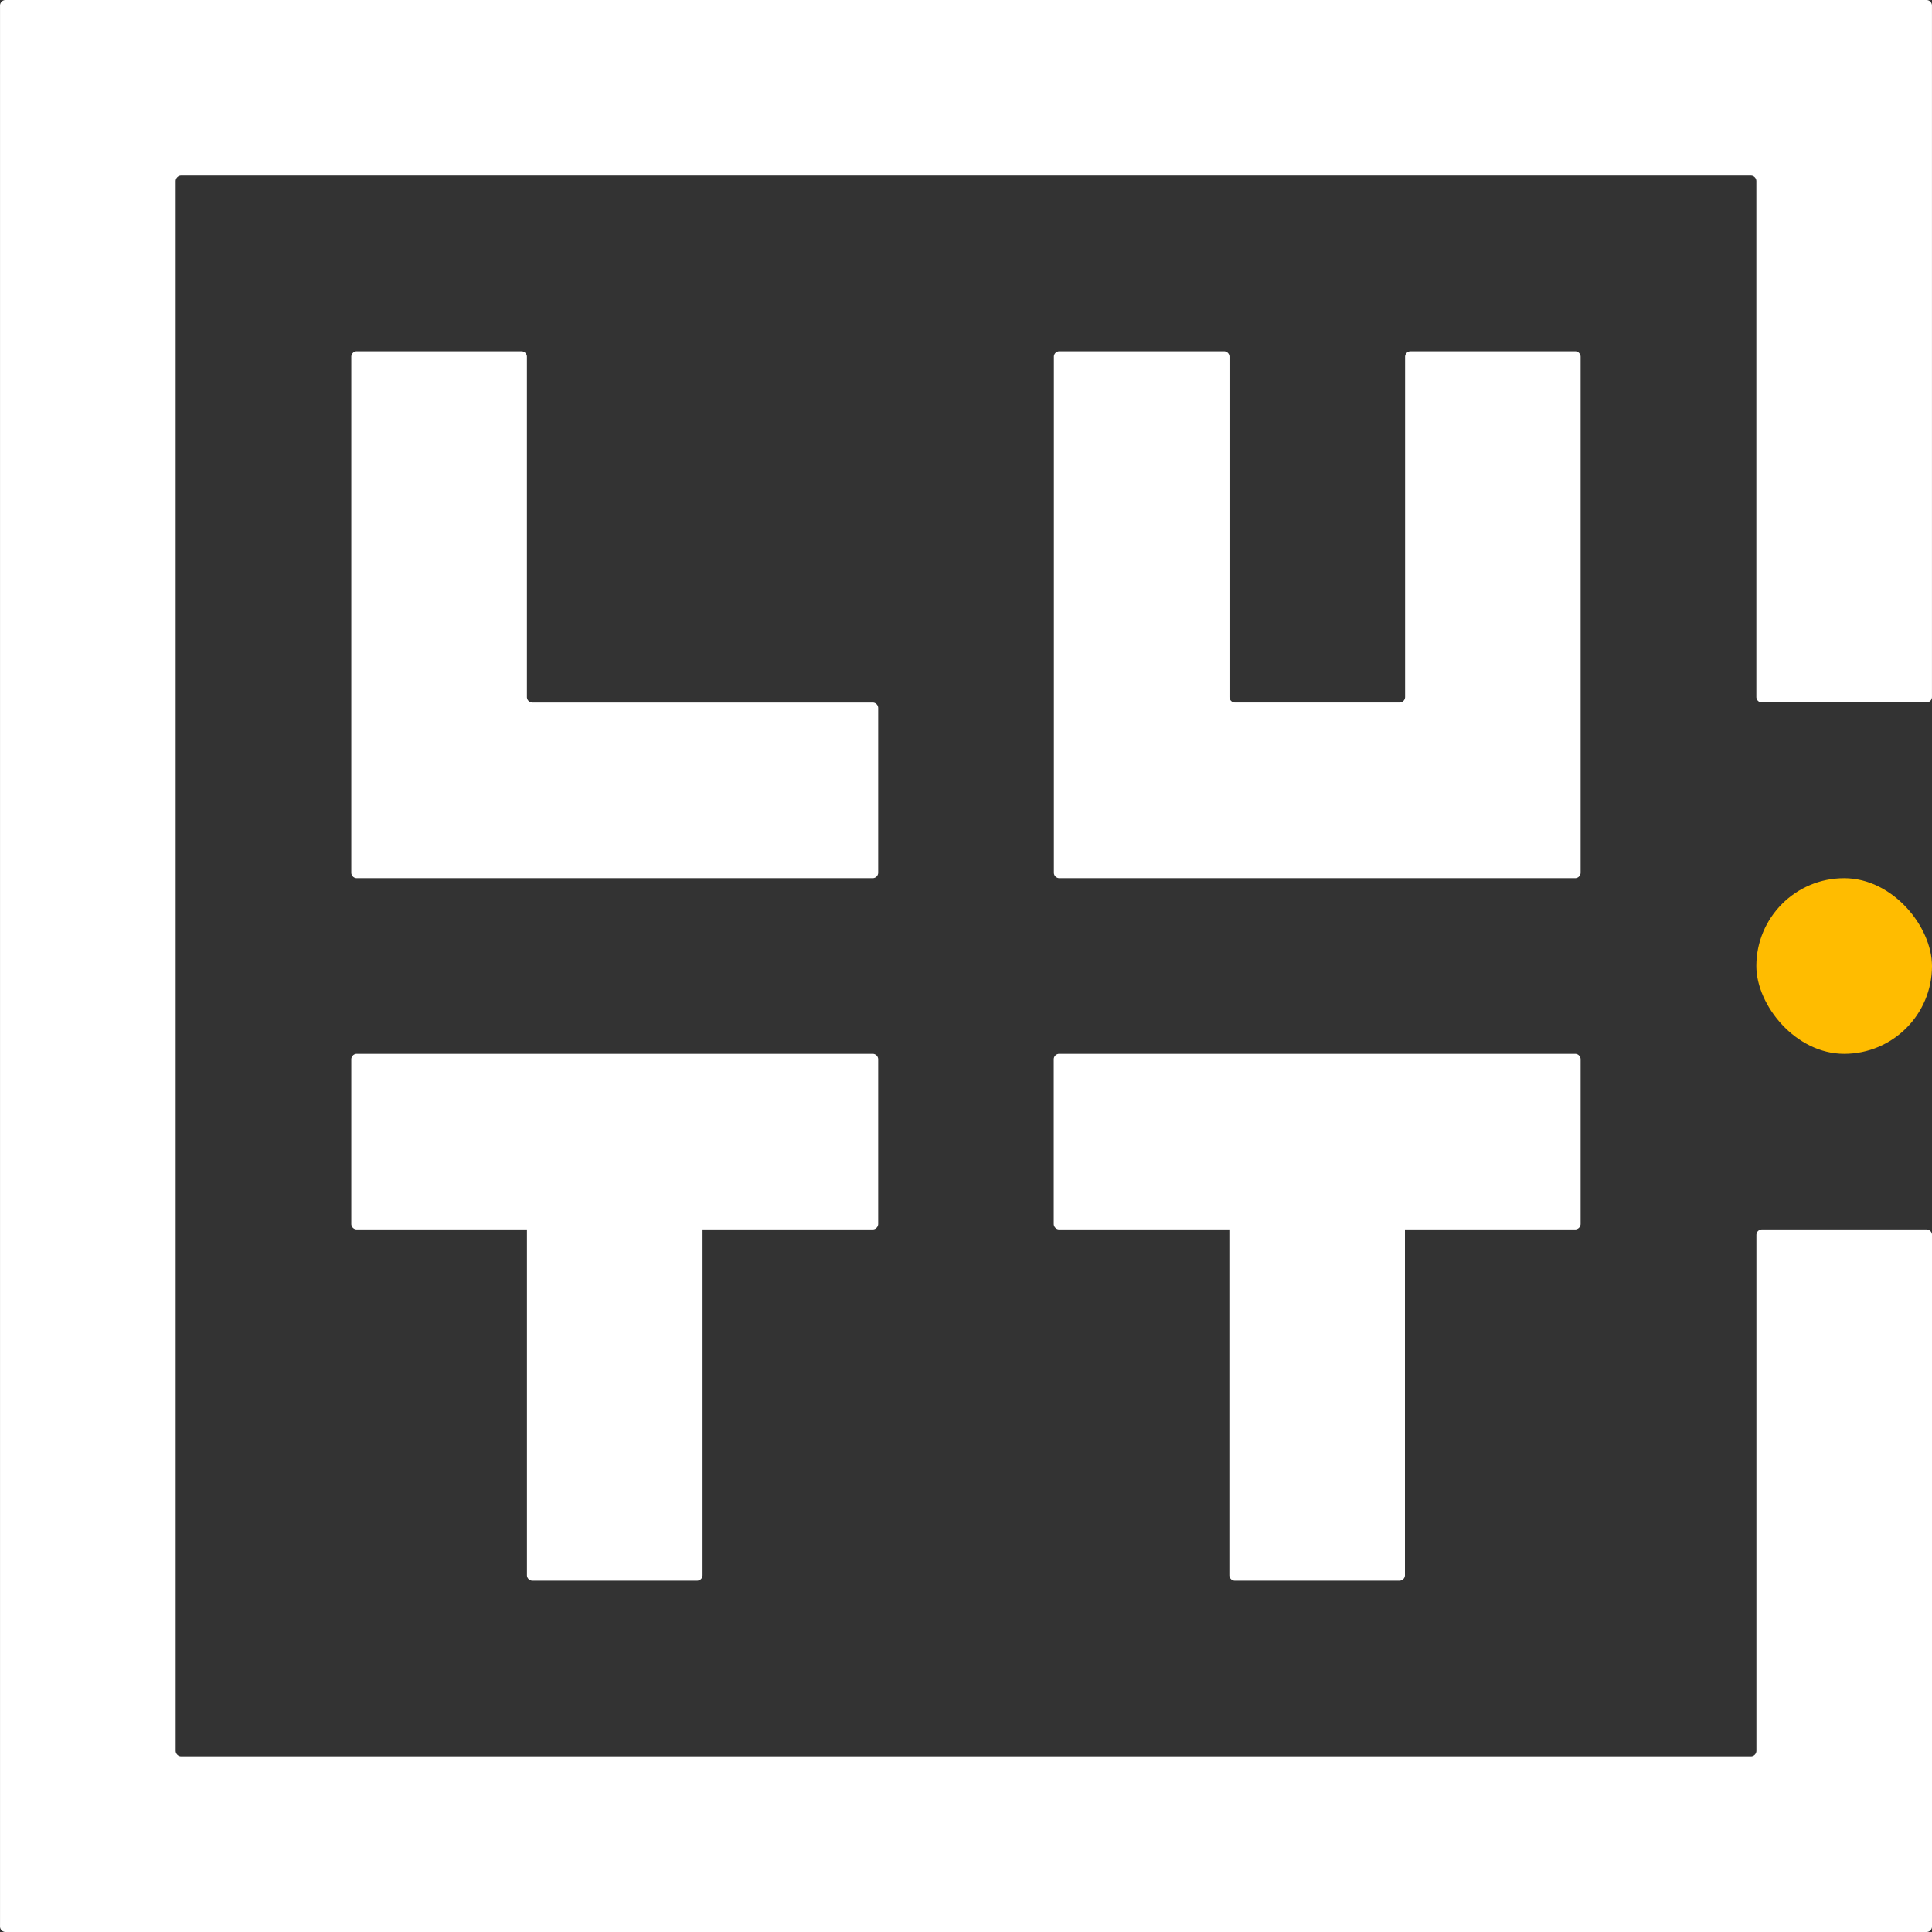<svg xmlns="http://www.w3.org/2000/svg" viewBox="0 0 70 70"><rect x="0" y="0" width="70" height="70" fill="#333333" stroke="none"/><g data-name="Grupo 2044" transform="translate(-193 -213)"><path data-name="Caminho 740" d="M212.091 238.254v-12.326a.2.2 0 0 0-.2-.2h-5.963a.2.2 0 0 0-.2.2v18.69a.2.2 0 0 0 .2.2h18.69a.2.2 0 0 0 .2-.2v-5.963a.2.2 0 0 0-.2-.2h-12.327a.2.2 0 0 1-.2-.201Z" fill="#fff"/><path data-name="Caminho 741" d="M224.818 251.382a.2.2 0 0 0-.2-.2h-18.69a.2.2 0 0 0-.2.2v5.963a.2.2 0 0 0 .2.2h6.164v12.526a.2.2 0 0 0 .2.2h5.963a.2.2 0 0 0 .2-.2v-12.526h6.163a.2.2 0 0 0 .2-.2Z" fill="#fff"/><rect data-name="Retângulo 1813" width="6.364" height="6.364" rx="3.182" transform="translate(256.636 244.818)" fill="#ffbc00"/><path data-name="Caminho 742" d="M250.269 251.382a.2.2 0 0 0-.2-.2h-18.69a.2.2 0 0 0-.2.2v5.963a.2.2 0 0 0 .2.2h6.163v12.526a.2.2 0 0 0 .2.2h5.962a.2.2 0 0 0 .2-.2v-12.526h6.165a.2.2 0 0 0 .2-.2Z" fill="#fff"/><path data-name="Caminho 743" d="M243.909 225.928v12.326a.2.2 0 0 1-.2.2h-5.962a.2.2 0 0 1-.2-.2v-12.326a.2.2 0 0 0-.2-.2h-5.963a.2.2 0 0 0-.2.2v18.69a.2.2 0 0 0 .2.2h18.685a.2.2 0 0 0 .2-.2v-18.69a.2.2 0 0 0-.2-.2h-5.963a.2.2 0 0 0-.197.2Z" fill="#fff"/><path data-name="Caminho 744" d="M193.201 213a.2.2 0 0 0-.2.2v69.6a.2.2 0 0 0 .2.2h69.6a.2.2 0 0 0 .2-.2v-25.055a.2.2 0 0 0-.2-.2h-5.963a.2.2 0 0 0-.2.2v18.69a.2.2 0 0 1-.2.2h-56.874a.2.2 0 0 1-.2-.2v-56.873a.2.2 0 0 1 .2-.2h56.872a.2.2 0 0 1 .2.2v18.69a.2.2 0 0 0 .2.2h5.963a.2.2 0 0 0 .2-.2V213.2a.2.2 0 0 0-.2-.2Z" fill="#fff"/></g></svg>